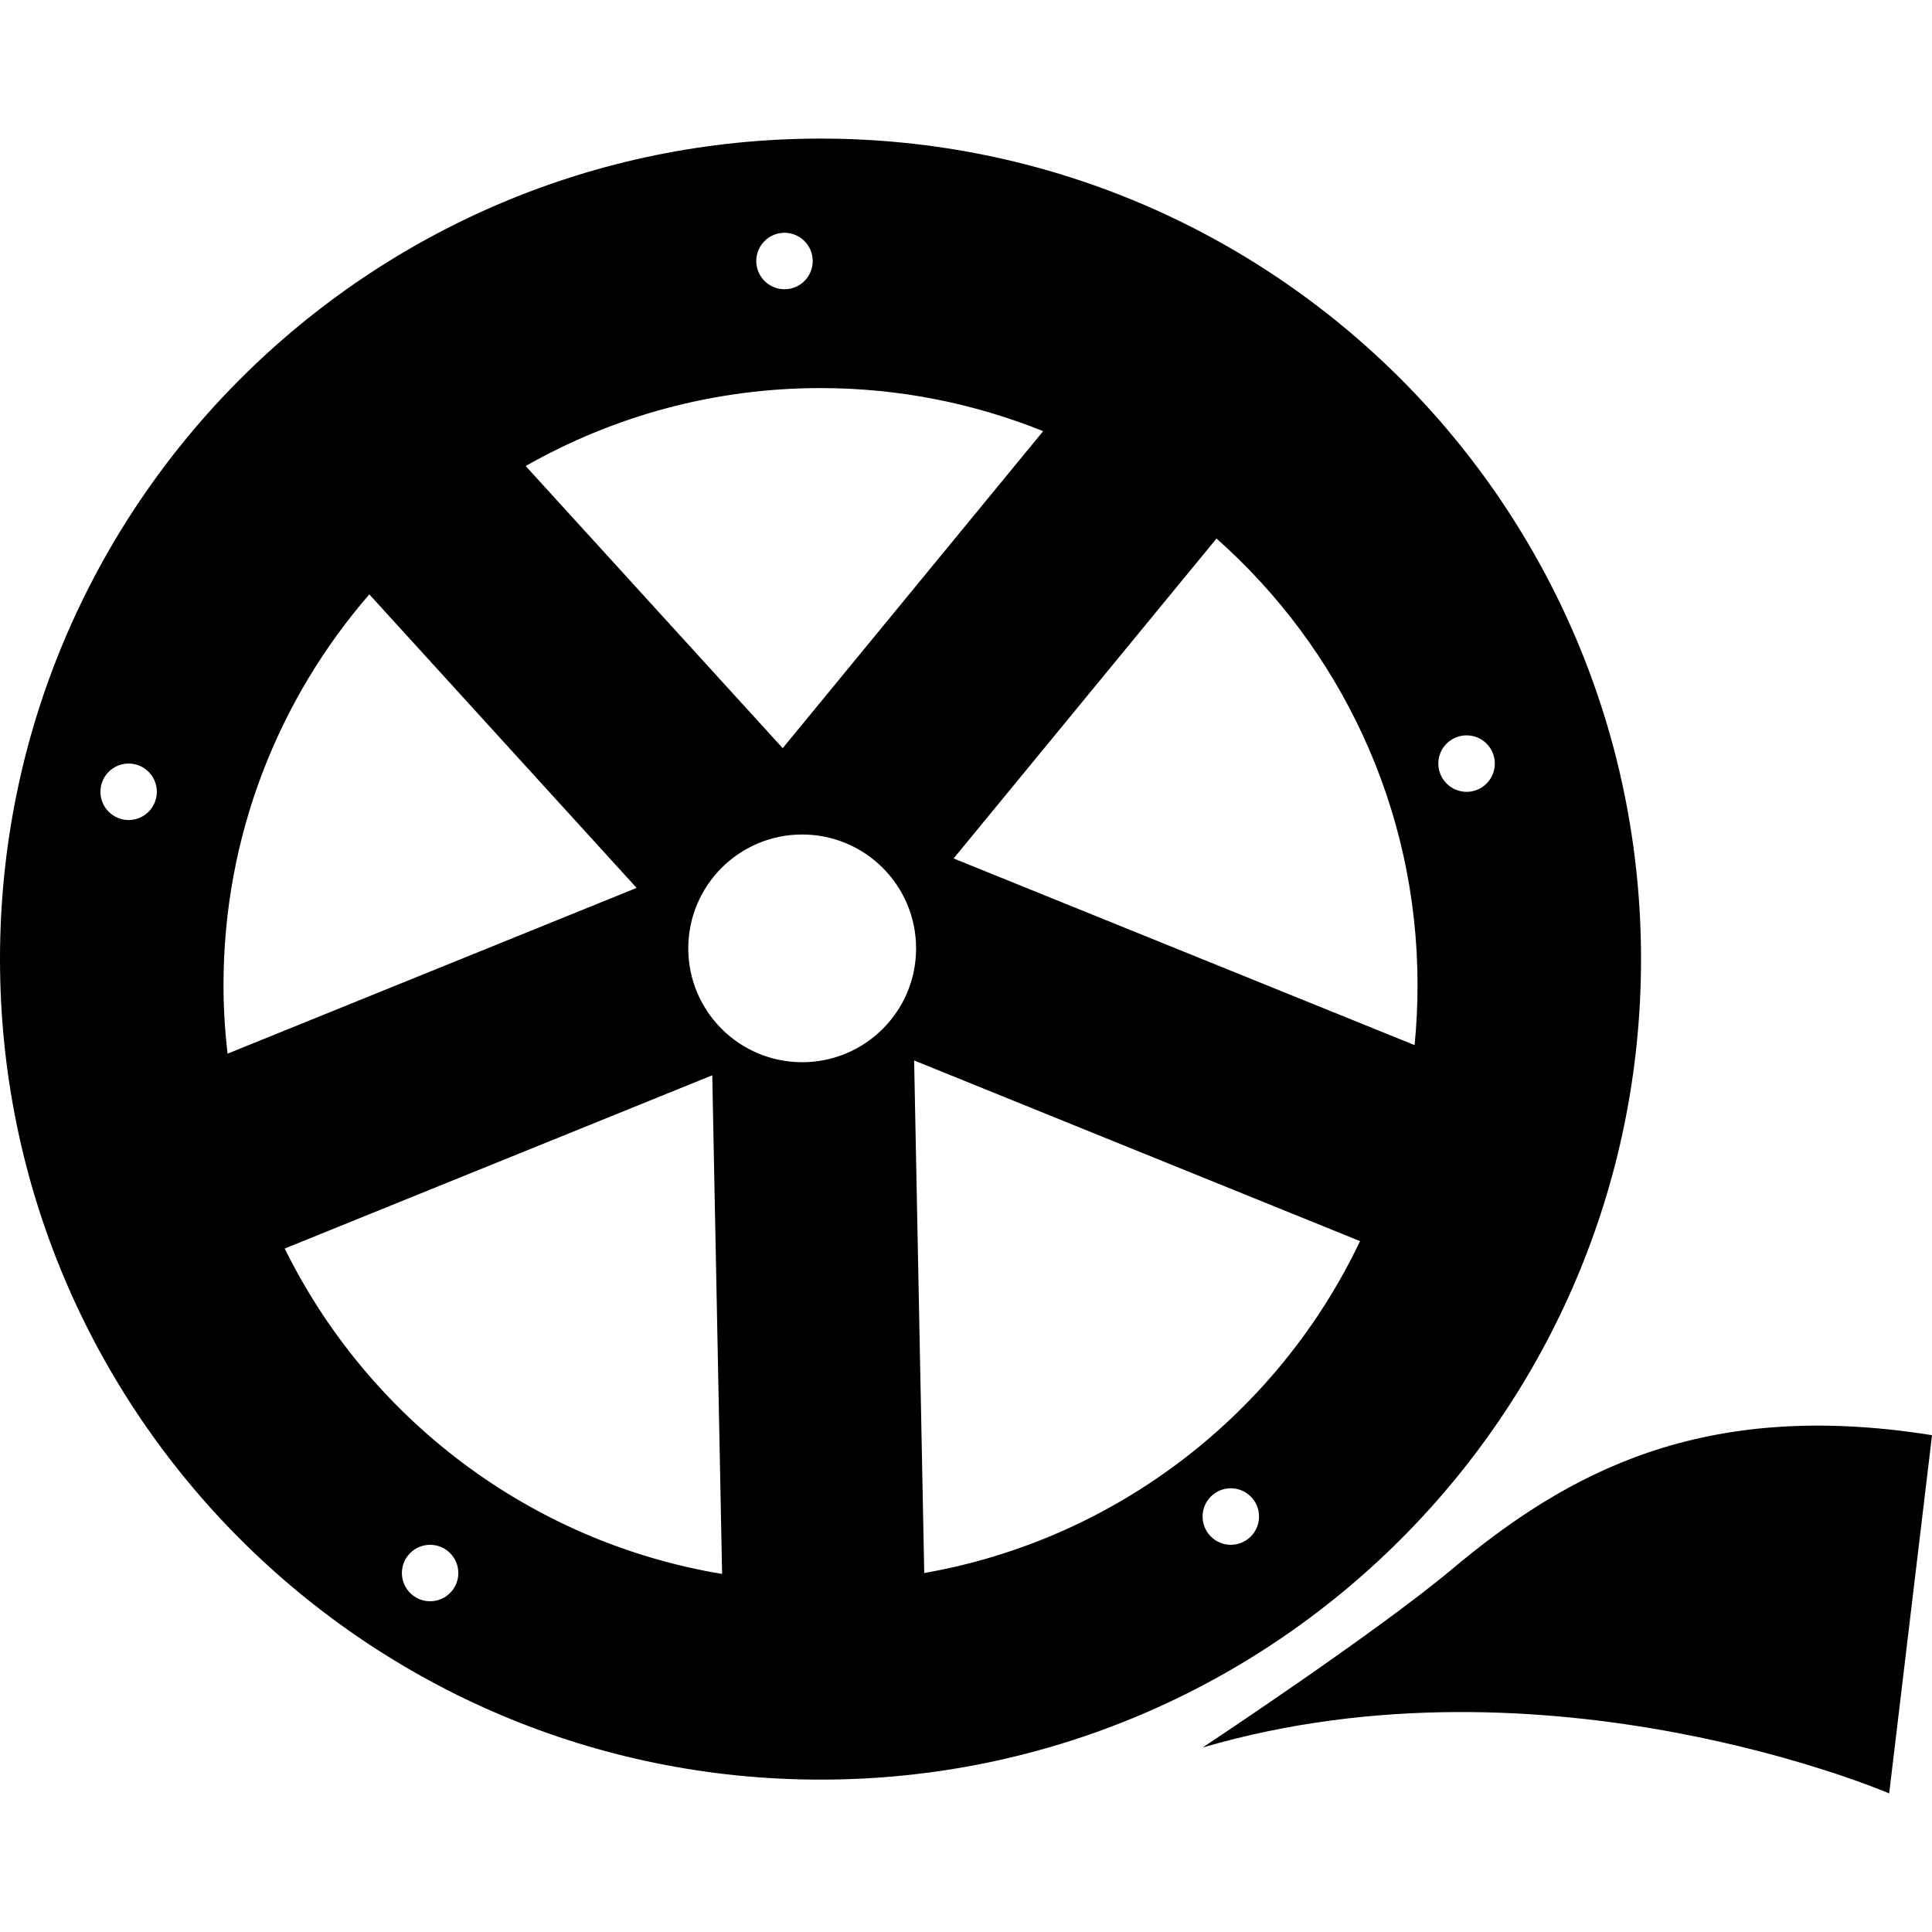 <?xml version="1.0" encoding="iso-8859-1"?>
<!-- Generator: Adobe Illustrator 16.0.0, SVG Export Plug-In . SVG Version: 6.00 Build 0)  -->
<!DOCTYPE svg PUBLIC "-//W3C//DTD SVG 1.1//EN" "http://www.w3.org/Graphics/SVG/1.1/DTD/svg11.dtd">
<svg version="1.1" id="Capa_1" xmlns="http://www.w3.org/2000/svg" xmlns:xlink="http://www.w3.org/1999/xlink" x="0px" y="0px"
	 width="57.157px" height="57.157px" viewBox="0 0 57.157 57.157" style="enable-background:new 0 0 57.157 57.157;"
	 xml:space="preserve">
<g>
	<g>
		<path d="M48.549,28.375C48.549,14.968,37.683,4.1,24.275,4.1C10.869,4.1,0,14.968,0,28.375c0,13.406,10.869,24.274,24.275,24.274
			C37.683,52.649,48.549,41.781,48.549,28.375z M43.389,21.755c0.461,0,0.834,0.374,0.834,0.834c0,0.461-0.371,0.837-0.834,0.837
			c-0.462,0-0.837-0.375-0.837-0.837C42.552,22.129,42.926,21.755,43.389,21.755z M41.937,29.143c0,0.601-0.03,1.193-0.087,1.776
			l-13.638-5.522l7.778-9.465C39.638,19.168,41.937,23.886,41.937,29.143z M23.209,6.887c0.461,0,0.835,0.374,0.835,0.835
			s-0.373,0.835-0.835,0.835c-0.46,0-0.835-0.374-0.835-0.835C22.374,7.261,22.748,6.887,23.209,6.887z M24.275,11.481
			c2.33,0,4.552,0.456,6.586,1.275l-7.705,9.378l-7.604-8.347C18.128,12.322,21.103,11.481,24.275,11.481z M3.806,24.26
			c-0.461,0-0.835-0.374-0.835-0.835c0-0.462,0.374-0.836,0.835-0.836c0.461,0,0.834,0.374,0.834,0.836
			C4.639,23.886,4.267,24.26,3.806,24.26z M6.732,31.172c-0.077-0.667-0.12-1.342-0.12-2.029c0-4.421,1.629-8.46,4.314-11.559
			l7.908,8.684L6.732,31.172z M12.724,47.372c-0.46,0-0.834-0.374-0.834-0.835c0-0.462,0.374-0.835,0.834-0.835
			c0.462,0,0.835,0.373,0.835,0.835C13.56,46.998,13.187,47.372,12.724,47.372z M8.423,36.937l12.649-5.125l0.291,14.752
			C15.666,45.618,10.893,41.948,8.423,36.937z M23.731,31.425c-1.859,0-3.369-1.508-3.369-3.368c0-1.862,1.51-3.369,3.369-3.369
			c1.861,0,3.371,1.508,3.371,3.369C27.103,29.918,25.593,31.425,23.731,31.425z M36.412,45.702c-0.46,0-0.834-0.375-0.834-0.837
			c0-0.461,0.374-0.835,0.834-0.835c0.462,0,0.836,0.374,0.836,0.835C37.248,45.327,36.874,45.702,36.412,45.702z M27.343,46.537
			l-0.299-15.164l13.192,5.345C37.822,41.795,33.052,45.537,27.343,46.537z"/>
		<path d="M42.949,46.429c-2.234,1.874-7.37,5.27-7.37,5.27c10.215-2.989,20.311,1.358,20.311,1.358l1.268-10.598
			C50.363,41.373,46.367,43.565,42.949,46.429z"/>
	</g>
</g>
<g>
</g>
<g>
</g>
<g>
</g>
<g>
</g>
<g>
</g>
<g>
</g>
<g>
</g>
<g>
</g>
<g>
</g>
<g>
</g>
<g>
</g>
<g>
</g>
<g>
</g>
<g>
</g>
<g>
</g>
</svg>
